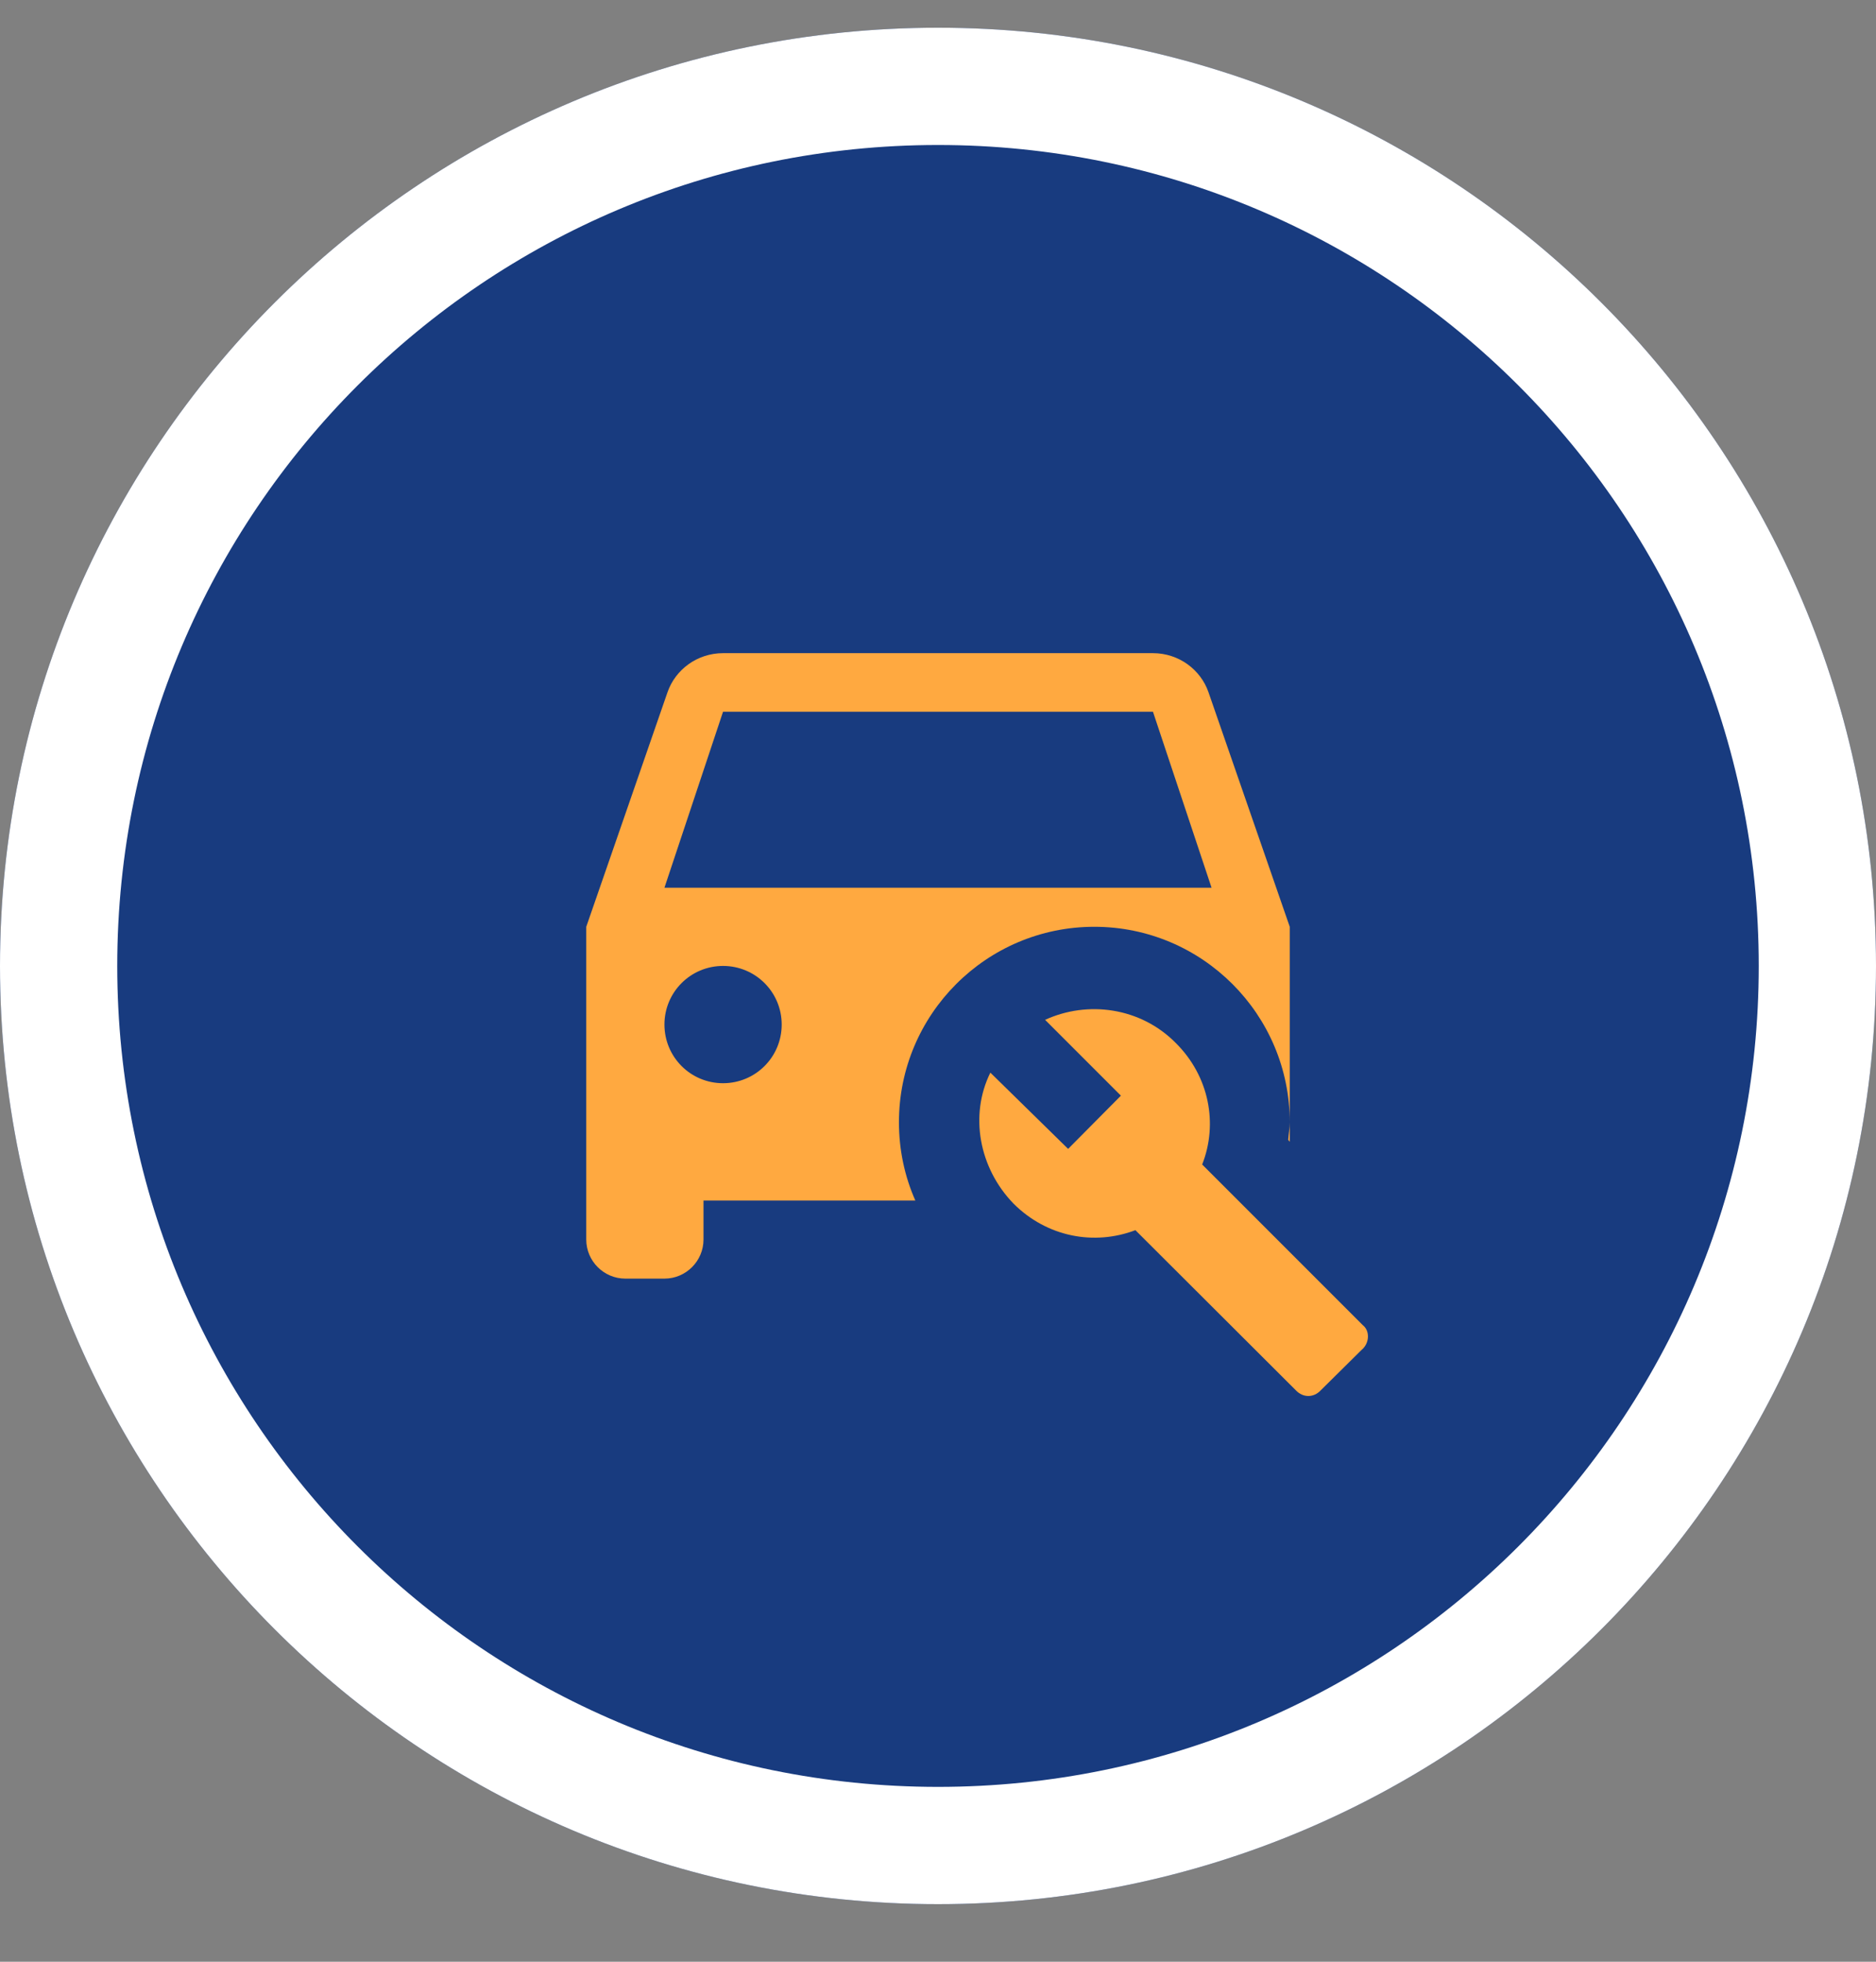 <svg width="22" height="23" viewBox="0 0 22 23" fill="none" xmlns="http://www.w3.org/2000/svg">
<rect x="0" y="0" width="22" height="23" fill="#808080" stroke="none"/>
<path d="M22 11.325C22 17.4 17.075 22.325 11 22.325C4.925 22.325 0 17.4 0 11.325C0 5.25 4.925 0.325 11 0.325C17.075 0.325 22 5.25 22 11.325Z" fill="#183B7F"/>
<path fill-rule="evenodd" clip-rule="evenodd" d="M11 20.95C16.316 20.95 20.625 16.64 20.625 11.325C20.625 6.009 16.316 1.7 11 1.7C5.684 1.7 1.375 6.009 1.375 11.325C1.375 16.64 5.684 20.95 11 20.95ZM11 22.325C17.075 22.325 22 17.4 22 11.325C22 5.25 17.075 0.325 11 0.325C4.925 0.325 0 5.25 0 11.325C0 17.4 4.925 22.325 11 22.325Z" fill="white"/>
<g clip-path="url(#clip0_1211_486979)">
<path d="M15.107 13.364C15.111 13.296 15.125 13.227 15.125 13.158V13.387L15.107 13.364ZM10.542 13.158C10.542 13.483 10.61 13.795 10.734 14.075H8.25V14.533C8.25 14.785 8.044 14.991 7.792 14.991H7.333C7.081 14.991 6.875 14.785 6.875 14.533V10.866L7.828 8.116C7.92 7.85 8.177 7.658 8.479 7.658H13.521C13.823 7.658 14.08 7.85 14.172 8.116L15.125 10.866V13.158C15.125 11.893 14.098 10.866 12.833 10.866C11.568 10.866 10.542 11.893 10.542 13.158ZM9.167 12.012C9.167 11.632 8.86 11.325 8.479 11.325C8.099 11.325 7.792 11.632 7.792 12.012C7.792 12.393 8.099 12.7 8.479 12.7C8.86 12.7 9.167 12.393 9.167 12.012ZM14.208 10.408L13.521 8.345H8.479L7.792 10.408H14.208ZM15.982 15.537L14.098 13.653C14.286 13.176 14.181 12.617 13.787 12.227C13.374 11.81 12.755 11.728 12.256 11.957L13.145 12.846L12.526 13.47L11.614 12.576C11.367 13.075 11.481 13.694 11.885 14.111C12.279 14.505 12.833 14.606 13.315 14.423L15.198 16.302C15.281 16.389 15.405 16.389 15.487 16.302L15.964 15.83C16.065 15.748 16.065 15.601 15.982 15.537Z" fill="#FFA940"/>
</g>
<defs>
<clipPath id="clip0_1211_486979">
<rect width="11" height="11" fill="white" transform="translate(5.5 5.825)"/>
</clipPath>
</defs>
</svg>
